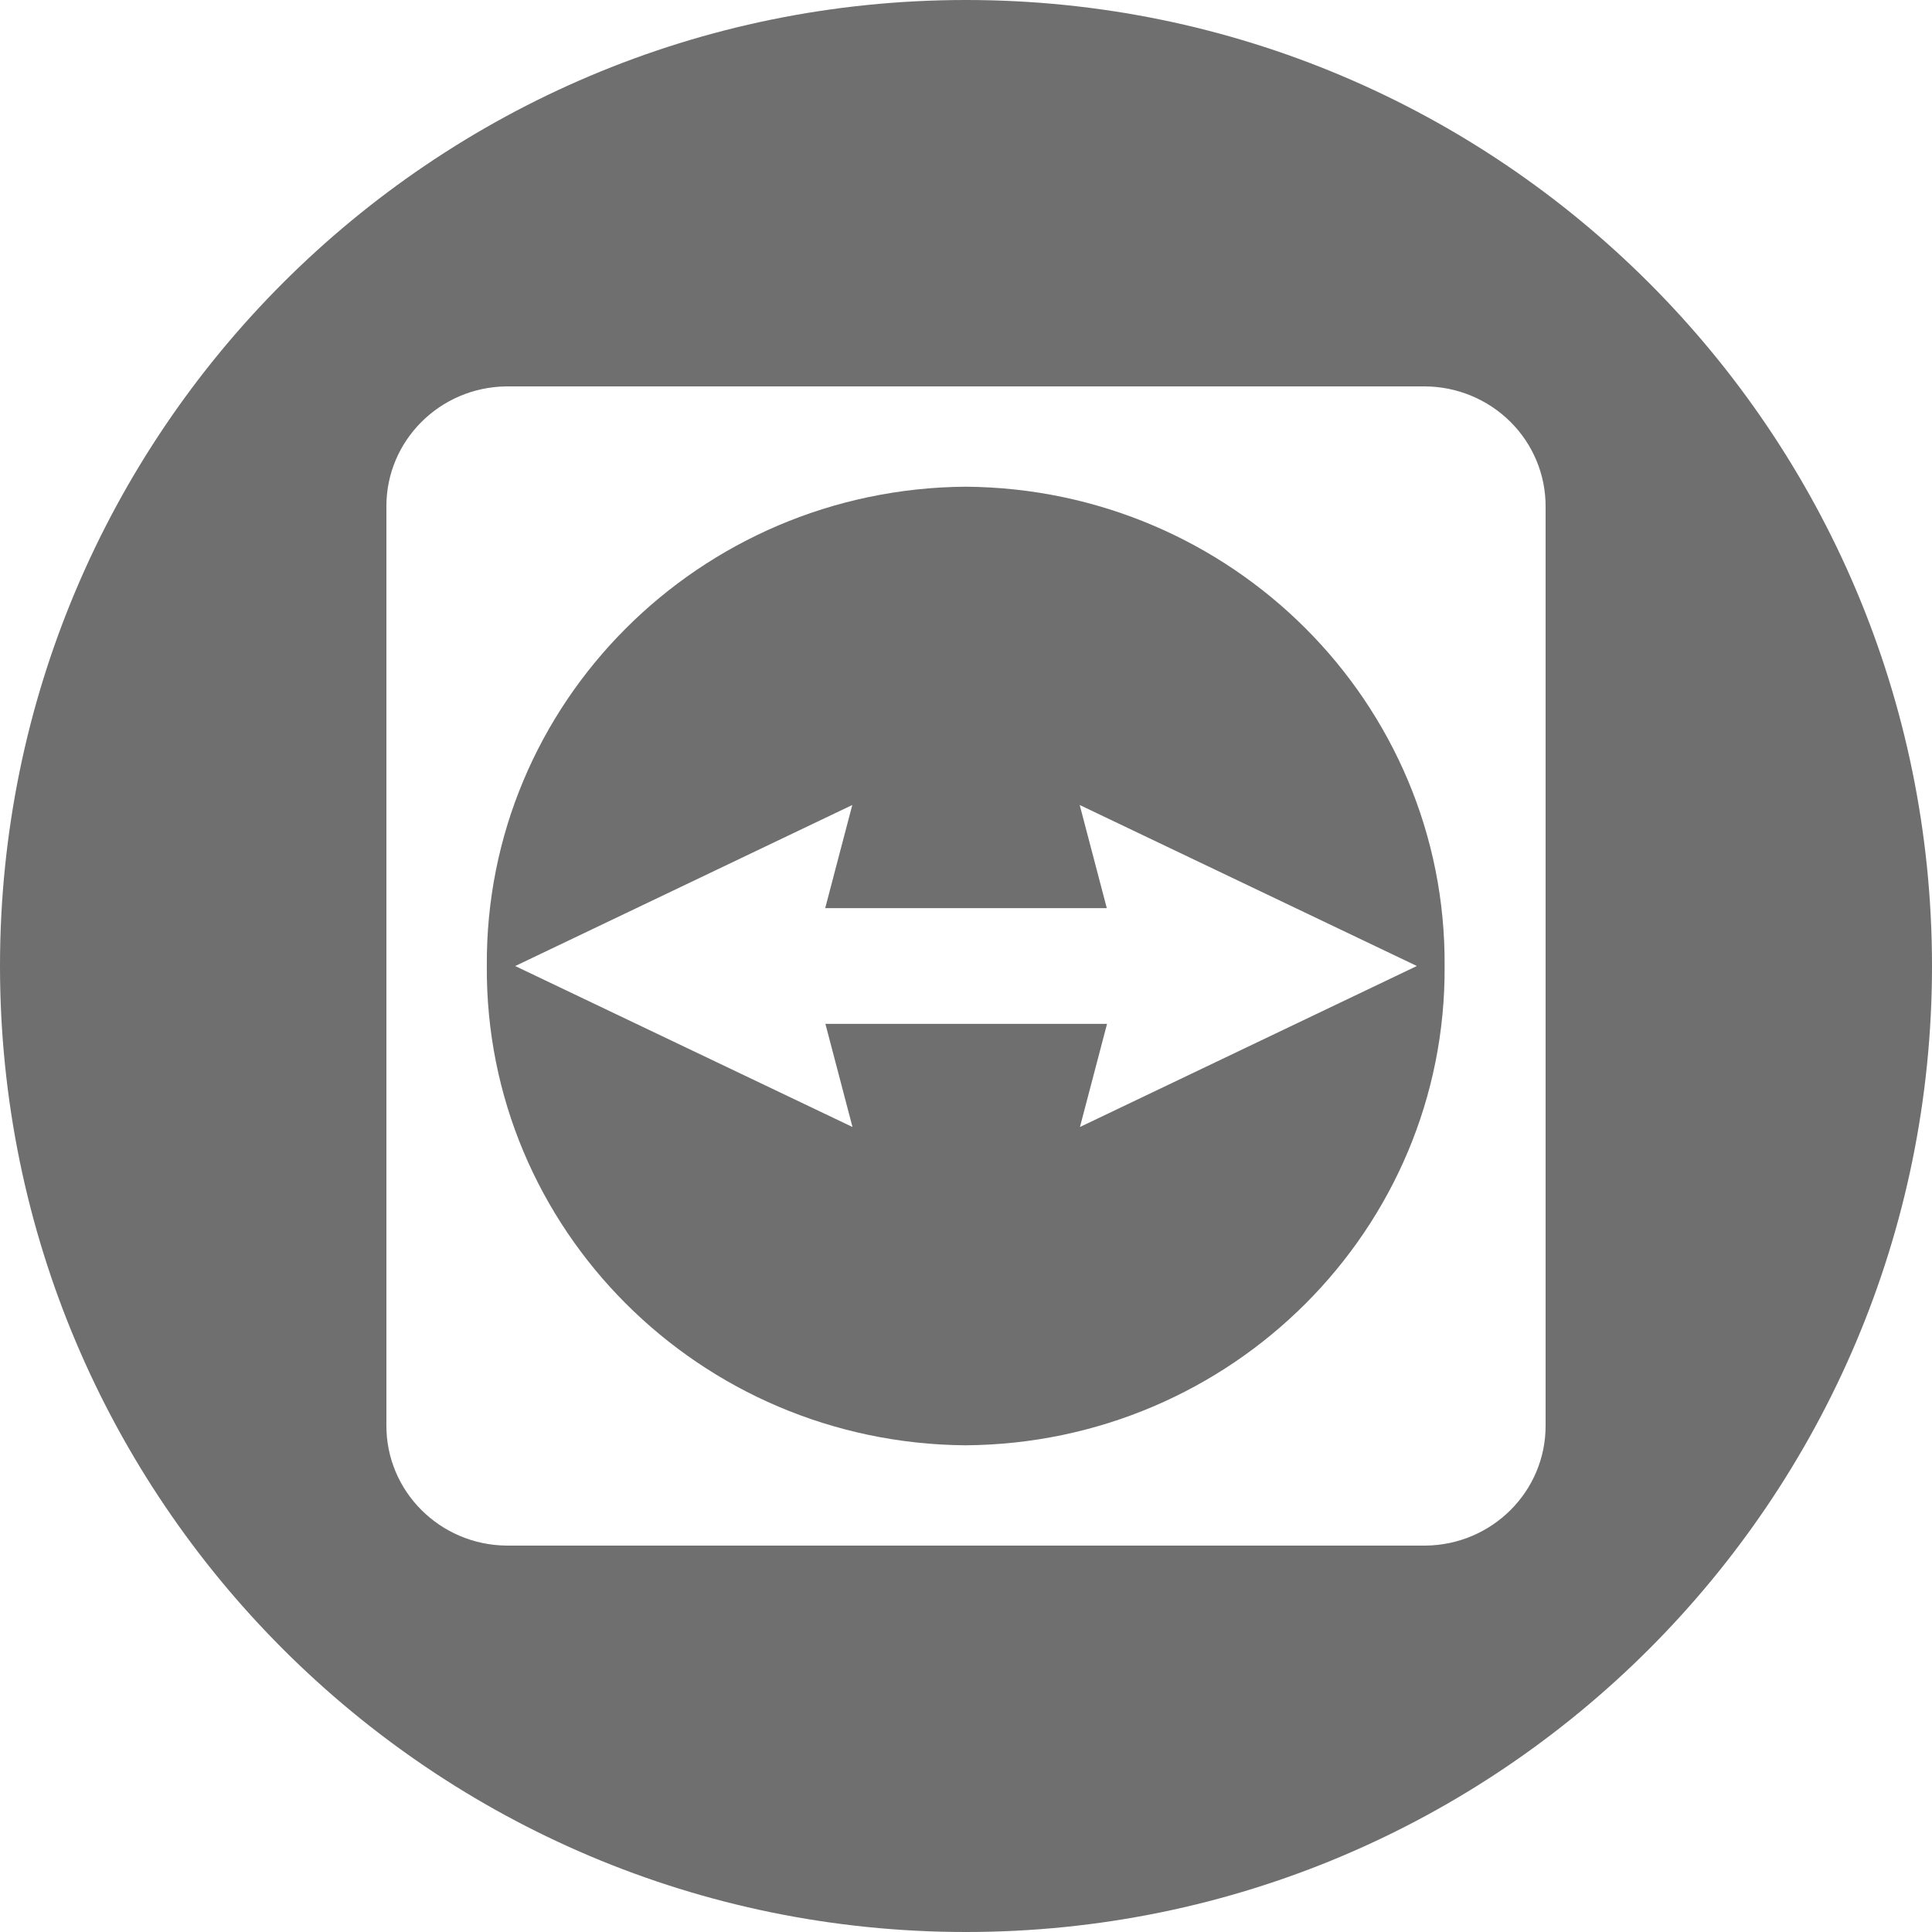 <?xml version="1.0" encoding="UTF-8"?>
<svg width="48px" height="48px" viewBox="0 0 48 48" version="1.1" xmlns="http://www.w3.org/2000/svg" xmlns:xlink="http://www.w3.org/1999/xlink">
    <!-- Generator: Sketch 50.2 (55047) - http://www.bohemiancoding.com/sketch -->
    <title>TeamViewer_black</title>
    <desc>Created with Sketch.</desc>
    <defs></defs>
    <g id="TeamViewer_black" stroke="none" stroke-width="1" fill="none" fill-rule="evenodd">
        <g id="TeamViewer" fill="#6F6F6F" fill-rule="nonzero">
            <path d="M0,24 C0,10.745 10.745,0 24,0 C37.255,0 48,10.745 48,24 C48,37.255 37.255,48 24,48 C10.745,48 0,37.255 0,24 Z M35.391,9.6 L12.576,9.6 C10.92,9.621 9.592,10.956 9.6,12.59 L9.6,35.41 C9.592,37.051 10.931,38.388 12.593,38.4 L35.407,38.4 C37.069,38.388 38.408,37.051 38.4,35.41 L38.4,12.59 C38.404,11.799 38.089,11.039 37.524,10.478 C36.959,9.918 36.192,9.601 35.391,9.6 Z" id="Combined-Shape"></path>
            <path d="M23.989,35.908 C17.374,35.858 12.05,30.528 12.095,24 C12.05,17.472 17.374,12.142 23.989,12.092 C30.607,12.138 35.935,17.469 35.891,24 C35.935,30.531 30.607,35.862 23.989,35.908 Z M35.2,23.999 L26.825,20 L27.498,22.562 L20.502,22.562 L21.175,20 L12.8,24.001 L21.18,28 L20.507,25.438 L27.504,25.438 L26.831,28 L35.2,24.001 L35.2,23.999 Z" id="Combined-Shape"></path>
        </g>
    </g>
</svg>